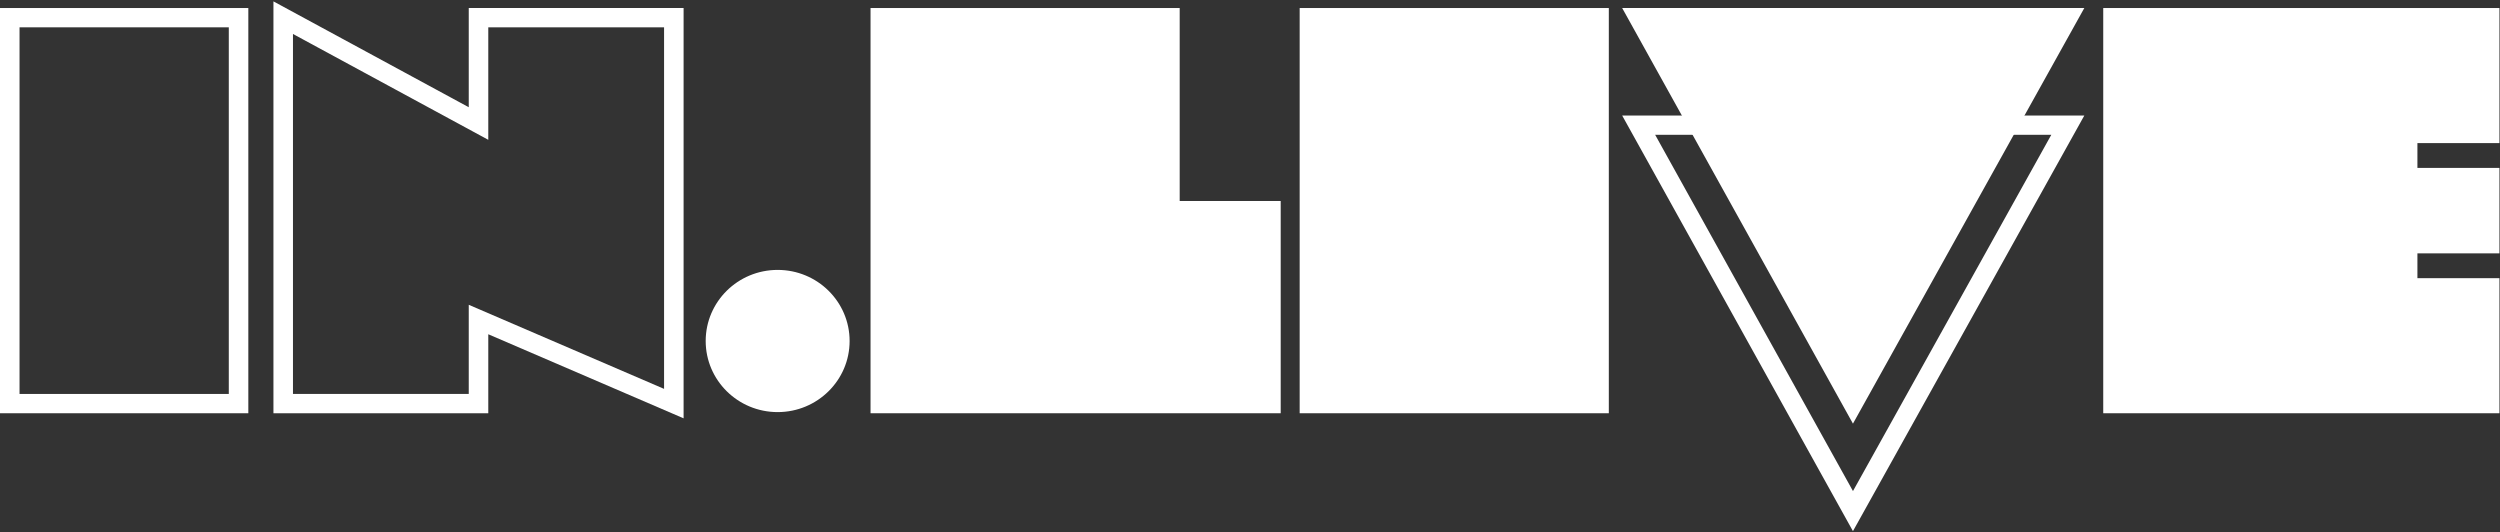 <svg width="484" height="103" viewBox="0 0 484 103" fill="none" xmlns="http://www.w3.org/2000/svg">
<rect x="0" y="0" width="484" height="103" fill="#333333" stroke="none"/>
<path d="M226.335 3.469H170.264V78.184H245.889V40.826H226.335V3.469Z" fill="white"/>
<path d="M309.414 3.469H253.344V78.184H309.414V3.469Z" fill="white"/>
<path d="M400.164 3.469H317.085L358.571 78.184L400.164 3.469Z" fill="white"/>
<path d="M481.839 47.23H465.958V55.769H481.839V78.184H408.915V3.469H481.839V25.883H465.958V34.422H481.839V47.23Z" fill="white"/>
<path d="M150.553 79.782C158.247 79.782 164.484 73.619 164.484 66.018C164.484 58.416 158.247 52.254 150.553 52.254C142.859 52.254 136.621 58.416 136.621 66.018C136.621 73.619 142.859 79.782 150.553 79.782Z" fill="white"/>
<path d="M247.942 38.912V80.005H168.536V1.554H228.387V38.912H247.942ZM172.317 5.29V76.269H244.161V42.647H224.606V5.29H172.317Z" fill="white"/>
<path d="M311.467 80.005H251.615V1.554H311.467V80.005ZM307.686 5.29H255.396V76.269H307.686V5.29Z" fill="white"/>
<path d="M358.731 82.017L314.053 1.554H403.524L358.731 82.017ZM397.129 5.29H320.44L358.735 74.257L397.129 5.29Z" fill="white"/>
<path d="M483.892 53.855V80.005H407.187V1.554H483.892V27.704H468.011V32.507H483.892V49.051H468.011V53.855H483.892ZM480.111 5.29H410.968V76.269H480.111V57.59H464.229V45.316H480.111V36.243H464.229V23.969H480.111V5.29Z" fill="white"/>
<path d="M403.524 22.368L358.731 102.83L314.053 22.368H329.932L332.002 26.103H385.543L387.624 22.368H403.524ZM397.129 26.103H320.44L358.735 95.071L397.129 26.103Z" fill="white"/>
<path d="M90.75 1.554H132.344V80.988L94.531 64.711V80.005H52.938V0.267L90.75 20.76V1.554ZM128.563 5.29H94.531V27.07L56.719 6.577V76.269H90.75V59.008L128.563 75.286V5.29Z" fill="white"/>
<path d="M48.076 80.005H0V1.554H48.076V80.005ZM44.295 5.29H3.781V76.269H44.295V5.29Z" fill="white"/>
</svg>
